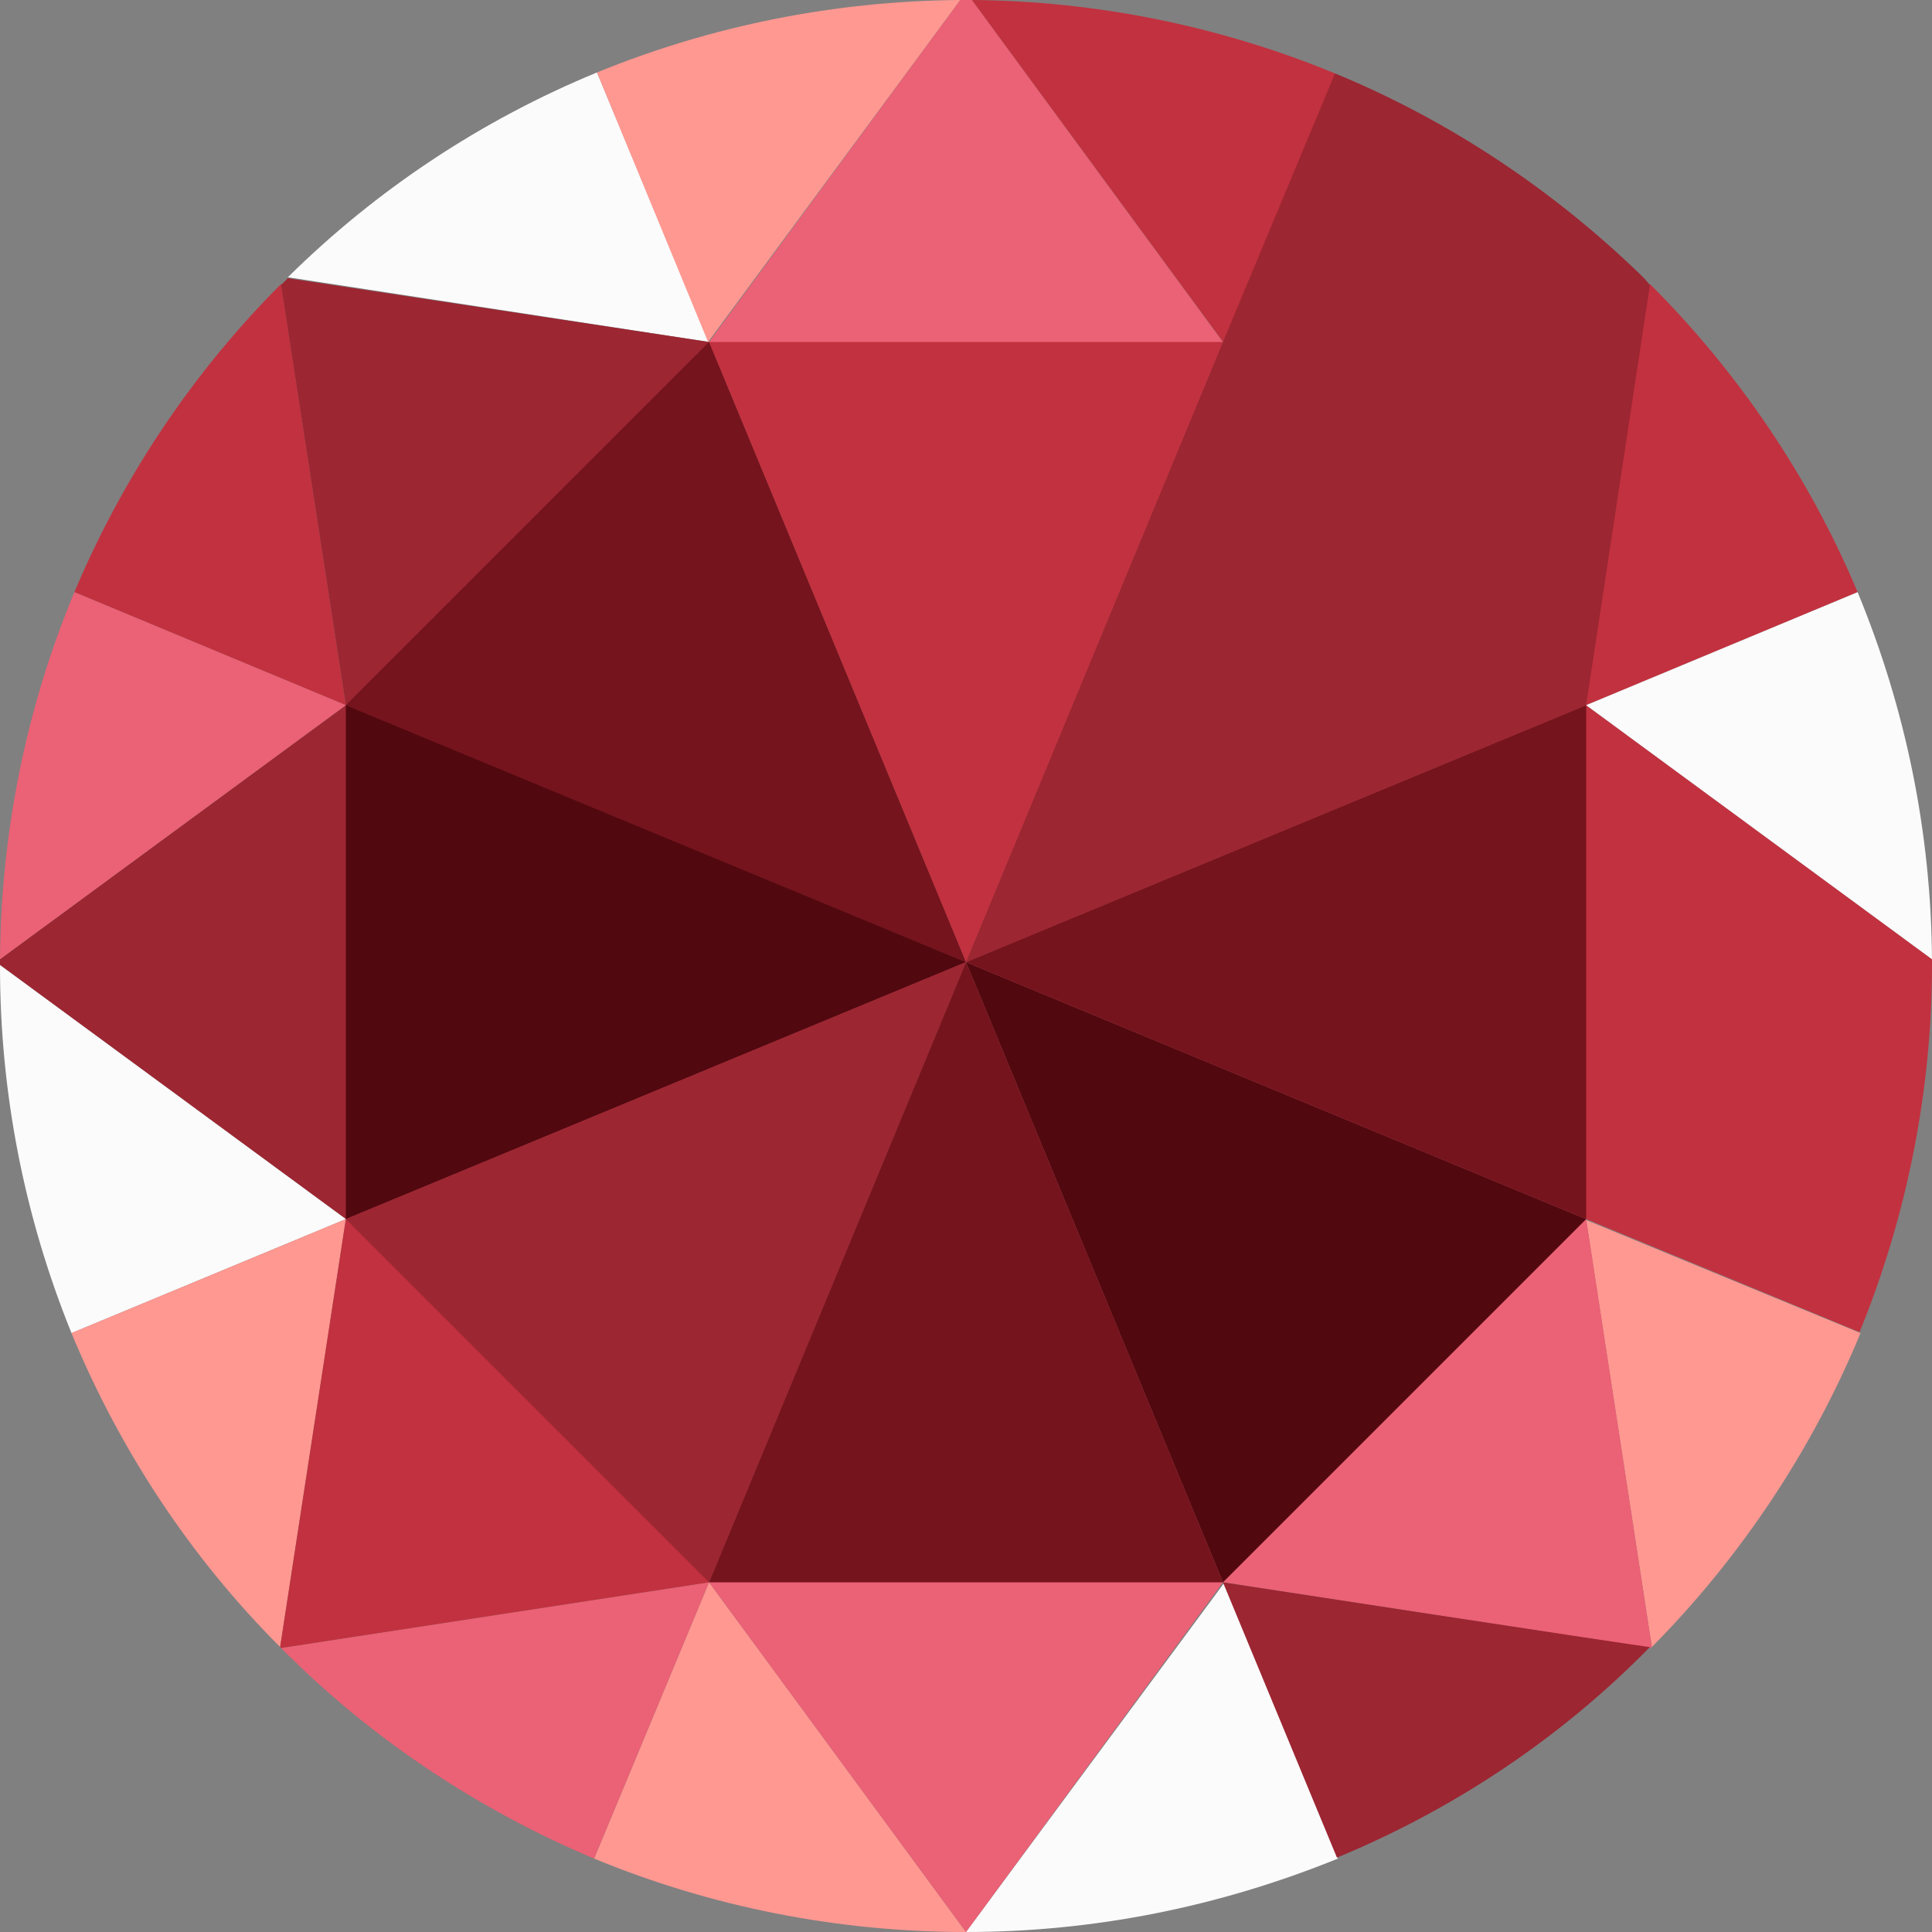 <svg xmlns="http://www.w3.org/2000/svg" viewBox="0 0 32 32">
  <rect x="0" y="0" width="32" height="32" fill="#808080" stroke="none"/>
  <path
    d="M11.744 5.664l-1.856-4.464c-1.904 0.784-3.648 1.936-5.12 3.392l6.976 1.072z"
    fill="#fbfbfb"
    style="fill: #fbfbfb"
  />
  <path
    d="M4.656 4.704c-1.456 1.456-2.624 3.2-3.424 5.104l4.496 1.872-1.072-6.976z"
    fill="#c2313f"
    style="fill: #c2313f"
  />
  <path
    d="M11.744 5.664l-6.976-1.056-0.112 0.112 1.072 6.96-0.016 0.016 10.288 4.24-4.256-10.272z"
    fill="#9c2632"
    style="fill: #9c2632"
  />
  <path d="M5.728 11.68v0 0z" fill="#e7736b" style="fill: #e7736b" />
  <path
    d="M5.728 11.68v0l-5.728 4.208c0 0.032 0 0.064 0 0.096l5.728 4.208 10.272-4.256-10.272-4.256z"
    fill="#9c2632"
    style="fill: #9c2632"
  />
  <path
    d="M5.728 11.68l-4.496-1.872c-0.8 1.92-1.216 3.984-1.232 6.080l5.728-4.208z"
    fill="#eb6175"
    style="fill: #eb6175"
  />
  <path
    d="M5.728 20.192l-5.728-4.208v0.016c0 2.096 0.4 4.144 1.184 6.080l4.544-1.888z"
    fill="#fbfbfb"
    style="fill: #fbfbfb"
  />
  <path
    d="M22.112 1.216c-1.904-0.784-3.952-1.2-6.016-1.216l4.16 5.664 1.312-2.24 0.544-2.208z"
    fill="#c2313f"
    style="fill: #c2313f"
  />
  <path
    d="M16.096 0h-0.192l-4.16 5.664 4.256 10.272 4.288-10.224-4.192-5.712z"
    fill="#eb6175"
    style="fill: #eb6175"
  />
  <path
    d="M15.904 0c-2.064 0.016-4.096 0.416-6.016 1.2l1.84 4.464 4.176-5.664z"
    fill="#ff9891"
    style="fill: #ff9891"
  />
  <path
    d="M20.256 5.664l3.392-0.128 3.584-0.928c-1.472-1.44-3.216-2.608-5.12-3.392l-1.856 4.448z"
    fill="#9c2632"
    style="fill: #9c2632"
  />
  <path
    d="M30.768 9.808c-0.8-1.904-1.968-3.632-3.44-5.104l-0.704 3.424-0.352 3.552 4.496-1.872z"
    fill="#c2313f"
    style="fill: #c2313f"
  />
  <path
    d="M27.232 4.608l-6.976 1.056-4.256 10.272 10.272-4.256 1.056-6.96-0.096-0.112z"
    fill="#9c2632"
    style="fill: #9c2632"
  />
  <path
    d="M9.84 30.784c1.936 0.8 4.032 1.216 6.16 1.216l-4.256-5.792-1.904 4.576z"
    fill="#ff9891"
    style="fill: #ff9891"
  />
  <path
    d="M16 32c2.112 0 4.192-0.416 6.16-1.216l-1.888-4.56-4.272 5.776z"
    fill="#fbfbfb"
    style="fill: #fbfbfb"
  />
  <path
    d="M16 15.936l-4.256 10.272 4.256 5.792 4.256-5.792z"
    fill="#eb6175"
    style="fill: #eb6175"
  />
  <path
    d="M1.184 22.080c0.8 1.936 1.968 3.712 3.456 5.2l1.088-7.088-4.544 1.888z"
    fill="#ff9891"
    style="fill: #ff9891"
  />
  <path
    d="M11.744 26.208l-7.088 1.088c1.472 1.488 3.248 2.672 5.184 3.488l1.904-4.576z"
    fill="#eb6175"
    style="fill: #eb6175"
  />
  <path
    d="M5.728 20.192l-1.088 7.088 0.016 0.016 7.088-1.088 4.256-10.272-10.272 4.256z"
    fill="#c2313f"
    style="fill: #c2313f"
  />
  <path
    d="M26.272 20.192v0l4.528 1.872c0.784-1.92 1.2-4 1.2-6.096l-5.728 4.224z"
    fill="#c2313f"
    style="fill: #c2313f"
  />
  <path
    d="M32 15.888l-5.728-4.208-10.272 4.256 10.272 4.256 3.536-1.984 2.192-2.224c0-0.032 0-0.064 0-0.096z"
    fill="#c2313f"
    style="fill: #c2313f"
  />
  <path
    d="M26.272 11.68l5.728 4.208c-0.016-2.096-0.432-4.144-1.232-6.080l-4.496 1.872z"
    fill="#fbfbfb"
    style="fill: #fbfbfb"
  />
  <path d="M26.272 11.68v0 0z" fill="#e7736b" style="fill: #e7736b" />
  <path
    d="M27.36 27.28c1.472-1.488 2.656-3.264 3.456-5.2l-4.544-1.872 1.088 7.072z"
    fill="#ff9891"
    style="fill: #ff9891"
  />
  <path
    d="M26.272 20.192l-10.272-4.256 4.256 10.272 7.088 1.088 0.016-0.016-1.088-7.088z"
    fill="#eb6175"
    style="fill: #eb6175"
  />
  <path
    d="M20.256 26.208l1.888 4.56c1.936-0.8 3.712-1.984 5.184-3.488 0.016 0.016-7.072-1.072-7.072-1.072z"
    fill="#9c2632"
    style="fill: #9c2632"
  />
  <path
    d="M11.744 5.664h8.512l-4.256 10.272z"
    fill="#c2313f"
    style="fill: #c2313f"
  />
  <path
    d="M5.728 11.68l6.016-6.016 4.256 10.272z"
    fill="#75141d"
    style="fill: #75141d"
  />
  <path
    d="M5.728 20.192v-8.512l10.272 4.256z"
    fill="#52080f"
    style="fill: #52080f"
  />
  <path
    d="M11.744 26.208l-6.016-6.016 10.272-4.256z"
    fill="#9c2632"
    style="fill: #9c2632"
  />
  <path
    d="M20.256 26.208h-8.512l4.256-10.272z"
    fill="#75141d"
    style="fill: #75141d"
  />
  <path
    d="M26.272 20.192l-6.016 6.016-4.256-10.272z"
    fill="#52080f"
    style="fill: #52080f"
  />
  <path
    d="M26.272 11.68v8.512l-10.272-4.256z"
    fill="#75141d"
    style="fill: #75141d"
  />
  <path
    d="M20.256 5.664l6.016 6.016-10.272 4.256z"
    fill="#9c2632"
    style="fill: #9c2632"
  />
</svg>
